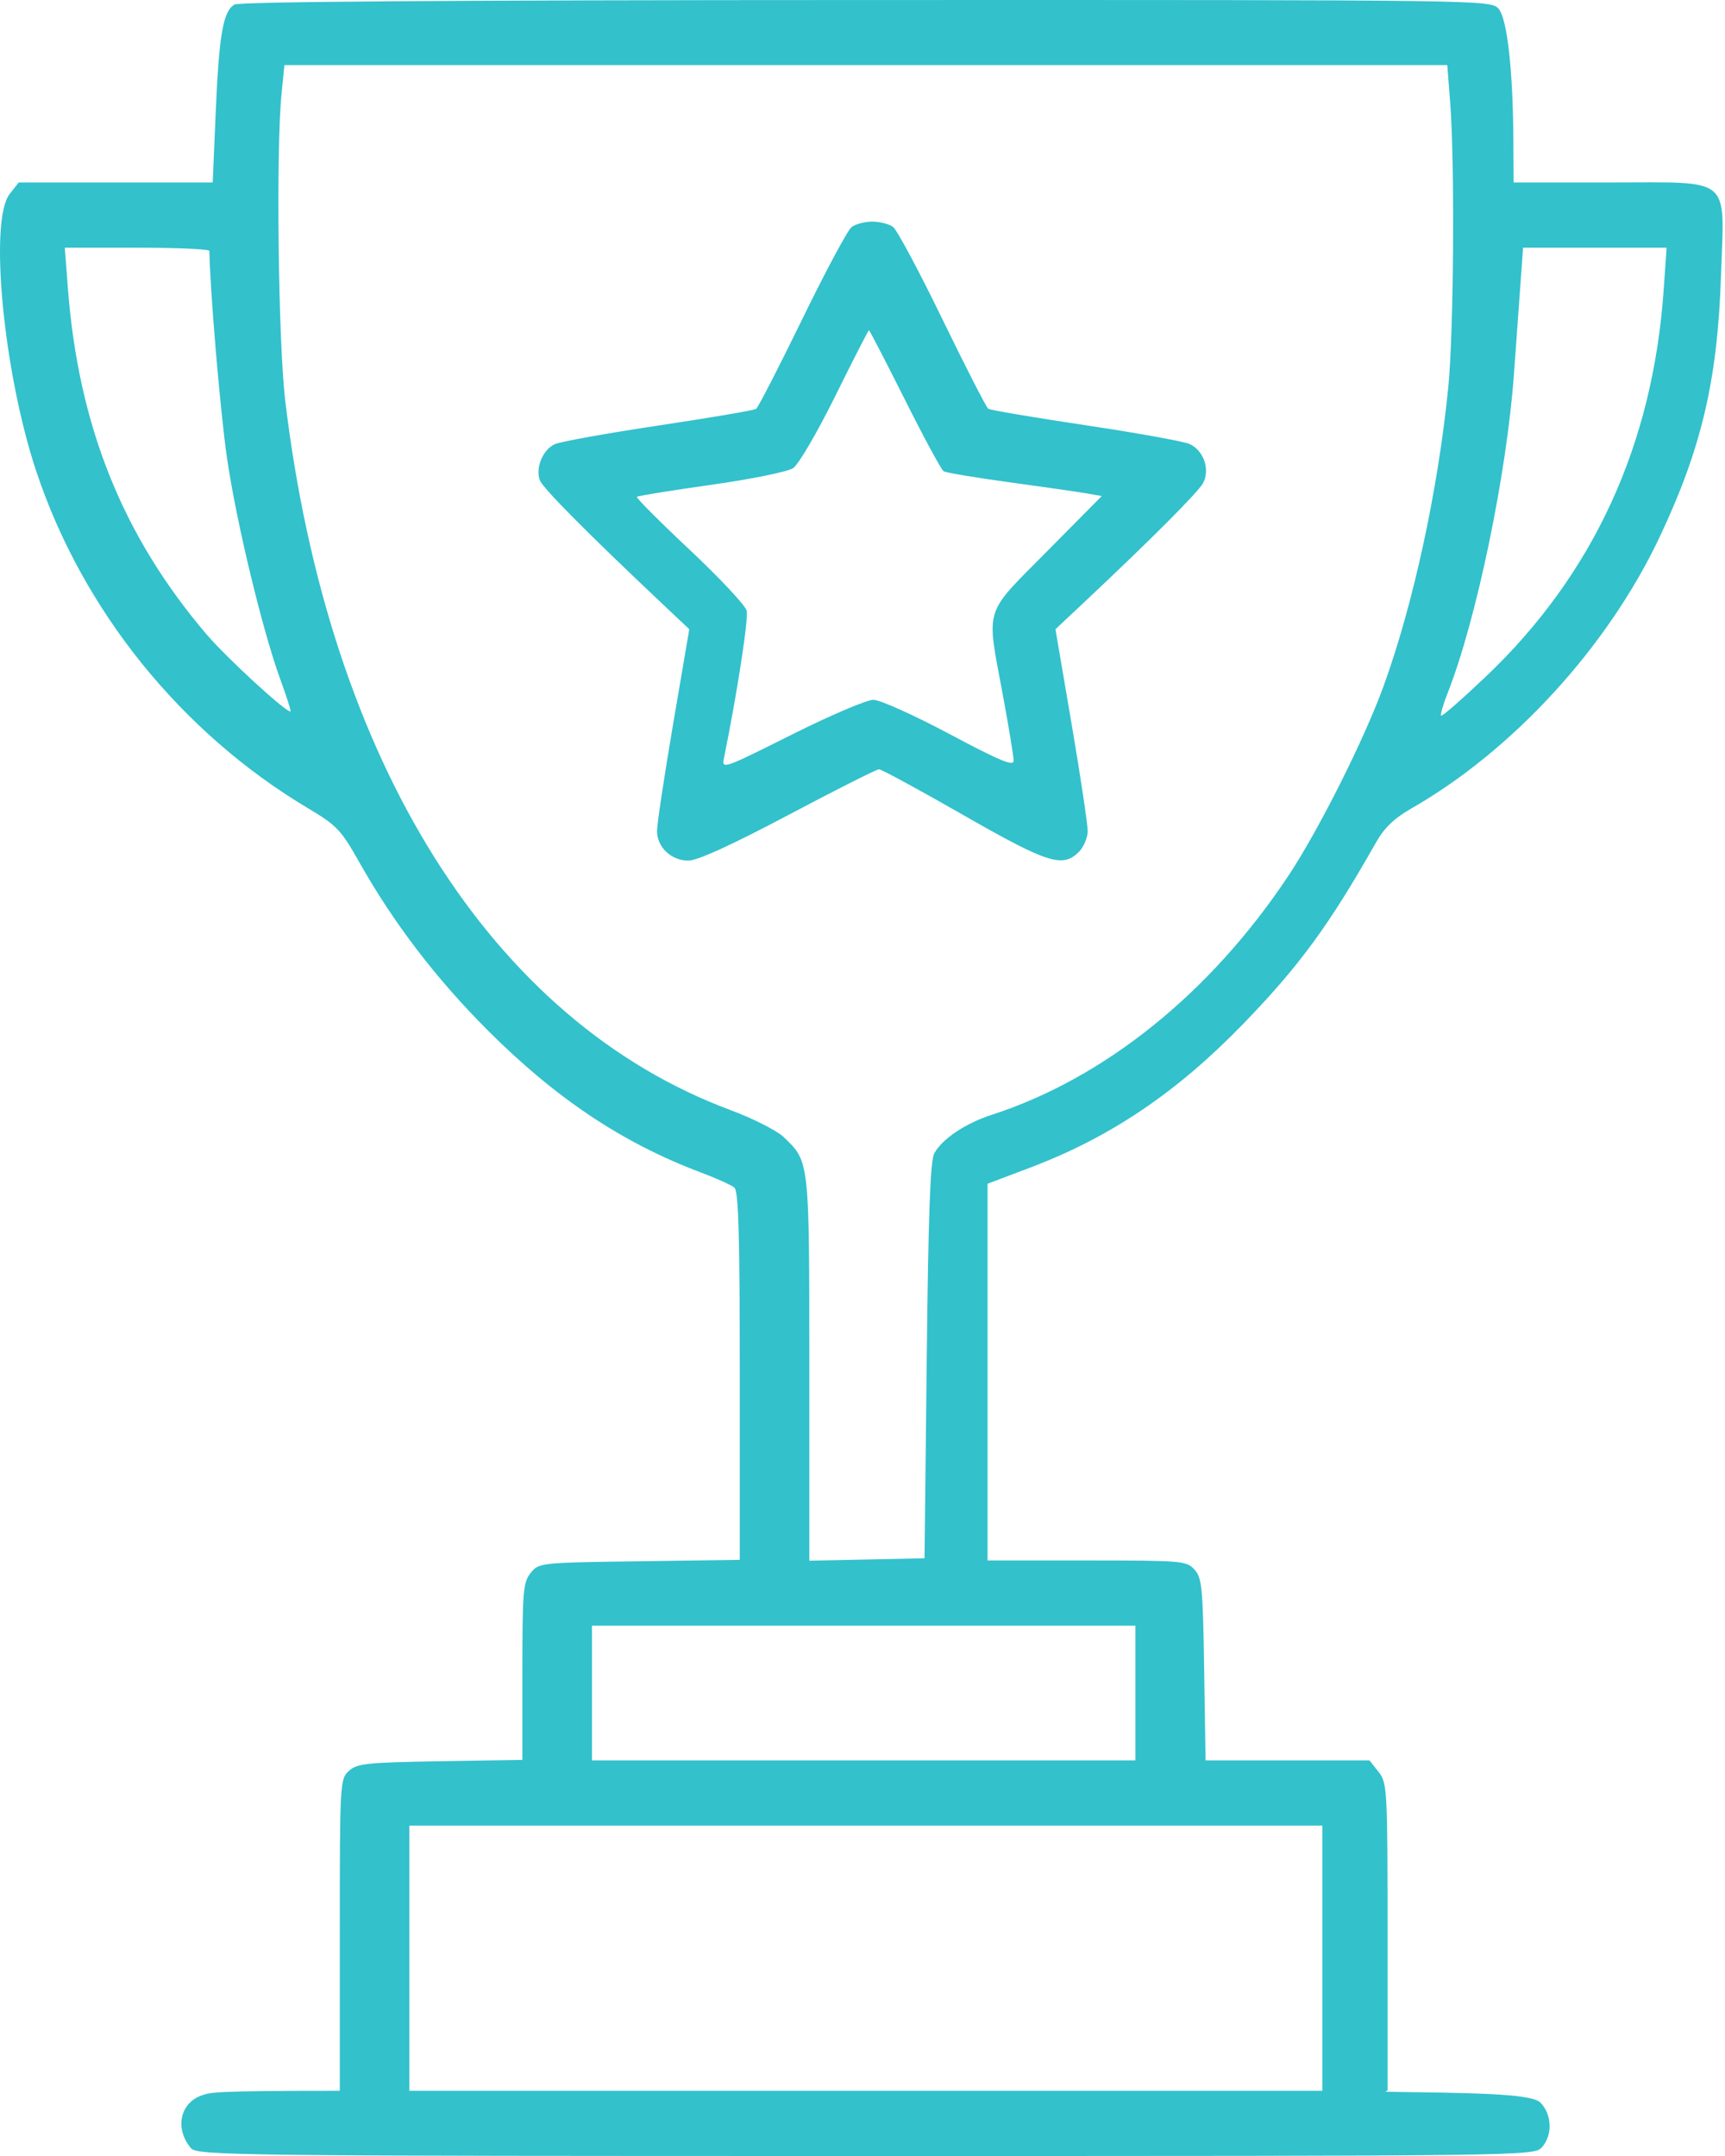 <svg width="48" height="60" viewBox="0 0 48 60" fill="none" xmlns="http://www.w3.org/2000/svg">
<path fill-rule="evenodd" clip-rule="evenodd" d="M6.525 0.126C6.209 0.31 6.095 0.961 6.003 3.112L5.919 5.078H3.22H0.521L0.27 5.397C-0.31 6.134 0.095 10.367 1.008 13.113C2.295 16.984 5.043 20.392 8.572 22.494C9.372 22.971 9.489 23.093 9.998 23.996C10.954 25.69 12.128 27.227 13.568 28.67C15.463 30.567 17.322 31.808 19.494 32.626C19.928 32.789 20.35 32.979 20.433 33.048C20.55 33.145 20.585 34.345 20.585 38.292V43.41L17.791 43.449C15.023 43.487 14.996 43.49 14.767 43.773C14.557 44.033 14.536 44.277 14.536 46.517V48.977L12.25 49.014C10.203 49.048 9.937 49.076 9.709 49.282C9.46 49.508 9.455 49.596 9.455 53.849V58.185H9.413C5.906 58.185 5.854 58.23 5.611 58.315C5.002 58.527 4.858 59.252 5.319 59.788C5.491 59.989 6.881 60 24.093 60C42.587 60 42.686 59.999 42.906 59.757C43.208 59.423 43.187 58.837 42.861 58.511C42.596 58.247 40.764 58.246 38.546 58.212L38.61 58.178V53.904C38.61 49.762 38.602 49.619 38.359 49.31L38.108 48.991H35.827H33.546L33.507 46.463C33.472 44.179 33.446 43.911 33.238 43.681C33.017 43.437 32.899 43.427 30.244 43.427H27.48V38.185V32.943L28.681 32.488C30.912 31.643 32.765 30.388 34.62 28.467C36.168 26.865 36.99 25.739 38.289 23.445C38.519 23.038 38.795 22.773 39.269 22.501C42.102 20.881 44.737 18.001 46.179 14.95C47.349 12.473 47.793 10.581 47.889 7.665C47.981 4.861 48.242 5.078 44.779 5.078H42.118L42.112 3.959C42.102 1.953 41.94 0.51 41.696 0.24C41.477 -0.001 41.36 -0.003 24.104 0.001C12.718 0.003 6.661 0.046 6.525 0.126ZM40.354 2.87C40.483 4.54 40.452 9.235 40.301 10.764C40.018 13.629 39.326 16.826 38.493 19.111C37.954 20.591 36.689 23.11 35.85 24.373C33.688 27.629 30.742 30.004 27.601 31.023C26.864 31.262 26.233 31.683 26 32.09C25.886 32.29 25.832 33.743 25.787 37.862L25.726 43.366L24.123 43.4L22.52 43.434V38.095C22.52 32.264 22.528 32.334 21.806 31.643C21.619 31.464 20.956 31.127 20.332 30.895C13.675 28.42 9.138 21.192 7.936 11.144C7.744 9.541 7.679 4.192 7.832 2.637L7.914 1.812H24.093H40.272L40.354 2.87ZM23.698 6.318C23.588 6.401 22.968 7.558 22.32 8.889C21.672 10.219 21.096 11.34 21.04 11.379C20.984 11.418 19.763 11.626 18.328 11.841C16.892 12.057 15.59 12.291 15.435 12.362C15.104 12.513 14.894 13.022 15.022 13.365C15.104 13.584 16.287 14.778 18.4 16.775L19.18 17.511L18.729 20.156C18.482 21.61 18.28 22.95 18.282 23.133C18.288 23.583 18.68 23.95 19.155 23.95C19.41 23.95 20.345 23.523 21.938 22.68C23.257 21.981 24.392 21.409 24.459 21.409C24.527 21.409 25.581 21.981 26.801 22.68C29.155 24.028 29.569 24.16 30.021 23.708C30.154 23.575 30.264 23.316 30.266 23.133C30.268 22.95 30.067 21.61 29.82 20.156L29.369 17.511L30.088 16.836C32.01 15.032 33.34 13.7 33.477 13.443C33.677 13.067 33.494 12.535 33.103 12.357C32.943 12.284 31.639 12.048 30.206 11.834C28.773 11.619 27.555 11.413 27.5 11.376C27.445 11.338 26.872 10.219 26.226 8.889C25.581 7.558 24.962 6.401 24.852 6.318C24.742 6.235 24.482 6.167 24.274 6.167C24.067 6.167 23.807 6.235 23.698 6.318ZM5.827 6.983C5.84 8.049 6.131 11.472 6.316 12.745C6.58 14.546 7.303 17.548 7.806 18.925C7.975 19.388 8.101 19.78 8.085 19.795C8.008 19.872 6.313 18.317 5.74 17.645C3.404 14.898 2.182 11.844 1.888 8.012L1.803 6.893H3.814C4.921 6.893 5.826 6.933 5.827 6.983ZM46.293 8.072C45.992 12.385 44.338 15.982 41.346 18.828C40.688 19.454 40.128 19.944 40.101 19.917C40.075 19.89 40.158 19.6 40.288 19.272C41.082 17.256 41.928 13.183 42.127 10.415C42.197 9.442 42.283 8.252 42.318 7.77L42.381 6.893H44.378H46.375L46.293 8.072ZM25.177 11.117C25.707 12.176 26.194 13.075 26.258 13.115C26.322 13.155 27.154 13.294 28.107 13.424C29.06 13.554 30.023 13.693 30.248 13.733L30.657 13.805L29.129 15.349C27.355 17.143 27.443 16.855 27.905 19.341C28.07 20.233 28.206 21.056 28.206 21.171C28.206 21.334 27.821 21.173 26.422 20.428C25.44 19.905 24.487 19.476 24.303 19.475C24.119 19.474 23.094 19.912 22.024 20.448C20.096 21.413 20.079 21.419 20.148 21.083C20.515 19.279 20.832 17.215 20.777 16.996C20.74 16.847 20.026 16.084 19.192 15.301C18.357 14.517 17.696 13.854 17.723 13.826C17.751 13.799 18.679 13.649 19.786 13.493C20.902 13.335 21.918 13.129 22.068 13.029C22.22 12.928 22.735 12.047 23.243 11.02C23.74 10.014 24.162 9.191 24.18 9.191C24.198 9.191 24.646 10.058 25.177 11.117ZM31.593 47.116V48.991H24.032H16.472V47.116V45.241H24.032H31.593V47.116ZM36.795 54.496V58.185H24.093H11.391V54.496V50.806H24.093H36.795V54.496Z" fill="#33C1CC"/>
</svg>
